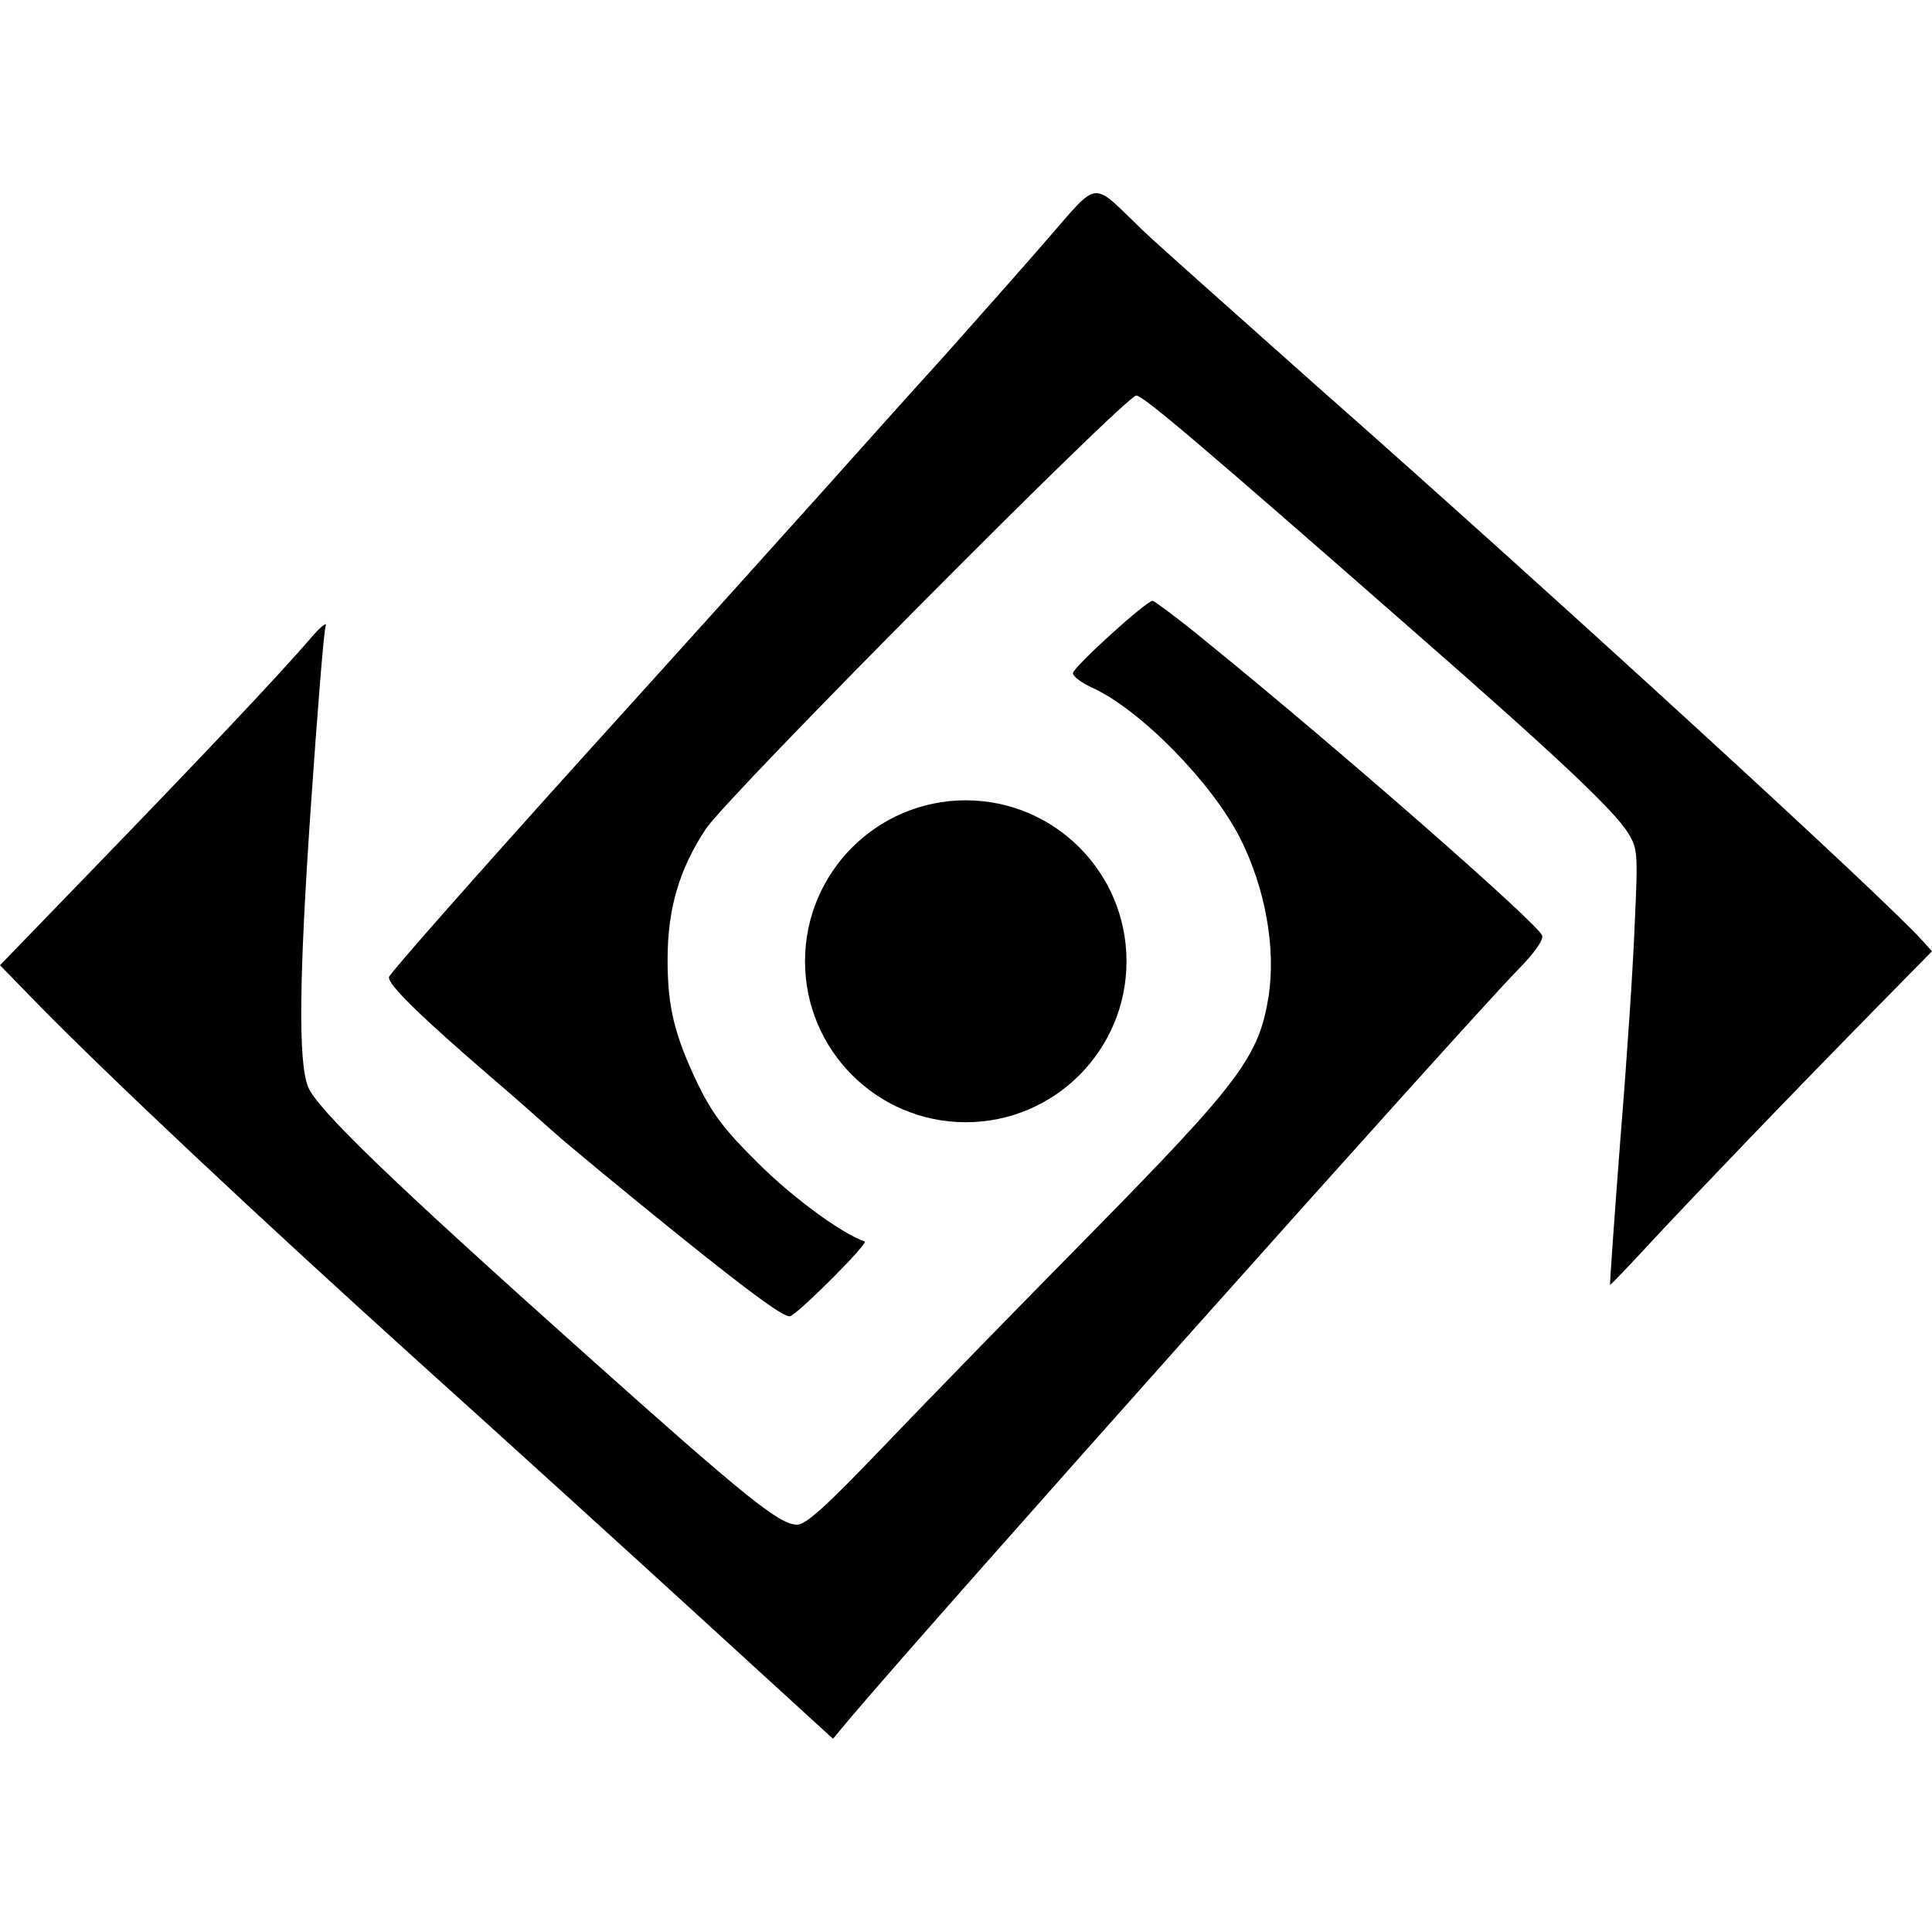 <svg width="50" height="50" viewBox="0 0 50 50" fill="none" xmlns="http://www.w3.org/2000/svg">
<path d="M33.789 9.734C31.847 8.006 29.988 6.353 29.576 5.963C28.917 5.332 28.641 4.996 28.37 5C28.075 5.005 27.786 5.414 27.02 6.289C26.457 6.939 25.56 7.948 24.829 8.771C24.651 8.972 24.482 9.161 24.331 9.331C23.666 10.059 22.618 11.231 21.808 12.137C21.663 12.298 21.527 12.451 21.401 12.592C20.569 13.521 17.688 16.721 14.999 19.692C12.31 22.674 10.092 25.186 10.068 25.282C10.019 25.463 10.887 26.308 12.696 27.866C13.263 28.349 13.998 29.001 14.336 29.303C14.673 29.605 16.144 30.824 17.615 32.008C19.508 33.529 20.34 34.133 20.461 34.06C20.786 33.879 22.486 32.165 22.378 32.128C21.799 31.935 20.509 30.993 19.617 30.1C18.736 29.23 18.435 28.82 18.061 28.059C17.458 26.791 17.277 26.079 17.277 24.835C17.277 23.519 17.579 22.493 18.266 21.454C18.833 20.597 29.13 10.237 29.407 10.237C29.576 10.237 30.938 11.384 36.448 16.214C40.246 19.535 41.765 20.959 42.139 21.563C42.38 21.962 42.392 22.07 42.308 23.869C42.272 24.908 42.103 27.431 41.934 29.496C41.777 31.549 41.657 33.239 41.669 33.251C41.681 33.263 42.175 32.744 42.766 32.104C43.959 30.824 46.323 28.361 48.553 26.091L50 24.618L49.759 24.352C48.831 23.302 40.162 15.357 34.097 10.008L33.789 9.734Z" fill="black"/>
<path d="M39.908 24.207C39.788 23.893 34.736 19.462 31.288 16.661C30.54 16.045 29.877 15.55 29.829 15.55C29.66 15.55 27.767 17.276 27.767 17.421C27.767 17.506 27.984 17.663 28.237 17.784C29.491 18.339 31.372 20.259 32.096 21.696C32.747 22.988 33.024 24.533 32.831 25.789C32.578 27.347 32.096 27.999 28.189 31.971C26.26 33.928 23.837 36.415 22.812 37.49C21.365 38.999 20.858 39.458 20.629 39.458C20.171 39.458 19.315 38.77 15.155 35.05C10.104 30.535 8.199 28.699 7.97 28.12C7.716 27.468 7.741 25.294 8.042 20.911C8.211 18.46 8.38 16.335 8.428 16.202C8.476 16.081 8.295 16.214 8.042 16.516C7.174 17.518 5.293 19.51 2.64 22.251L0 24.98L0.952 25.958C2.87 27.914 6.716 31.525 10.767 35.183C13.058 37.248 16.422 40.303 18.242 41.969L21.558 45L21.98 44.493C24.078 42.005 37.762 26.671 39.257 25.125C39.715 24.666 39.957 24.316 39.908 24.207Z" fill="black"/>
<path d="M24.994 29.043C27.291 29.043 29.154 27.178 29.154 24.878C29.154 22.577 27.291 20.712 24.994 20.712C22.697 20.712 20.834 22.577 20.834 24.878C20.834 27.178 22.697 29.043 24.994 29.043Z" fill="black"/>
</svg>
